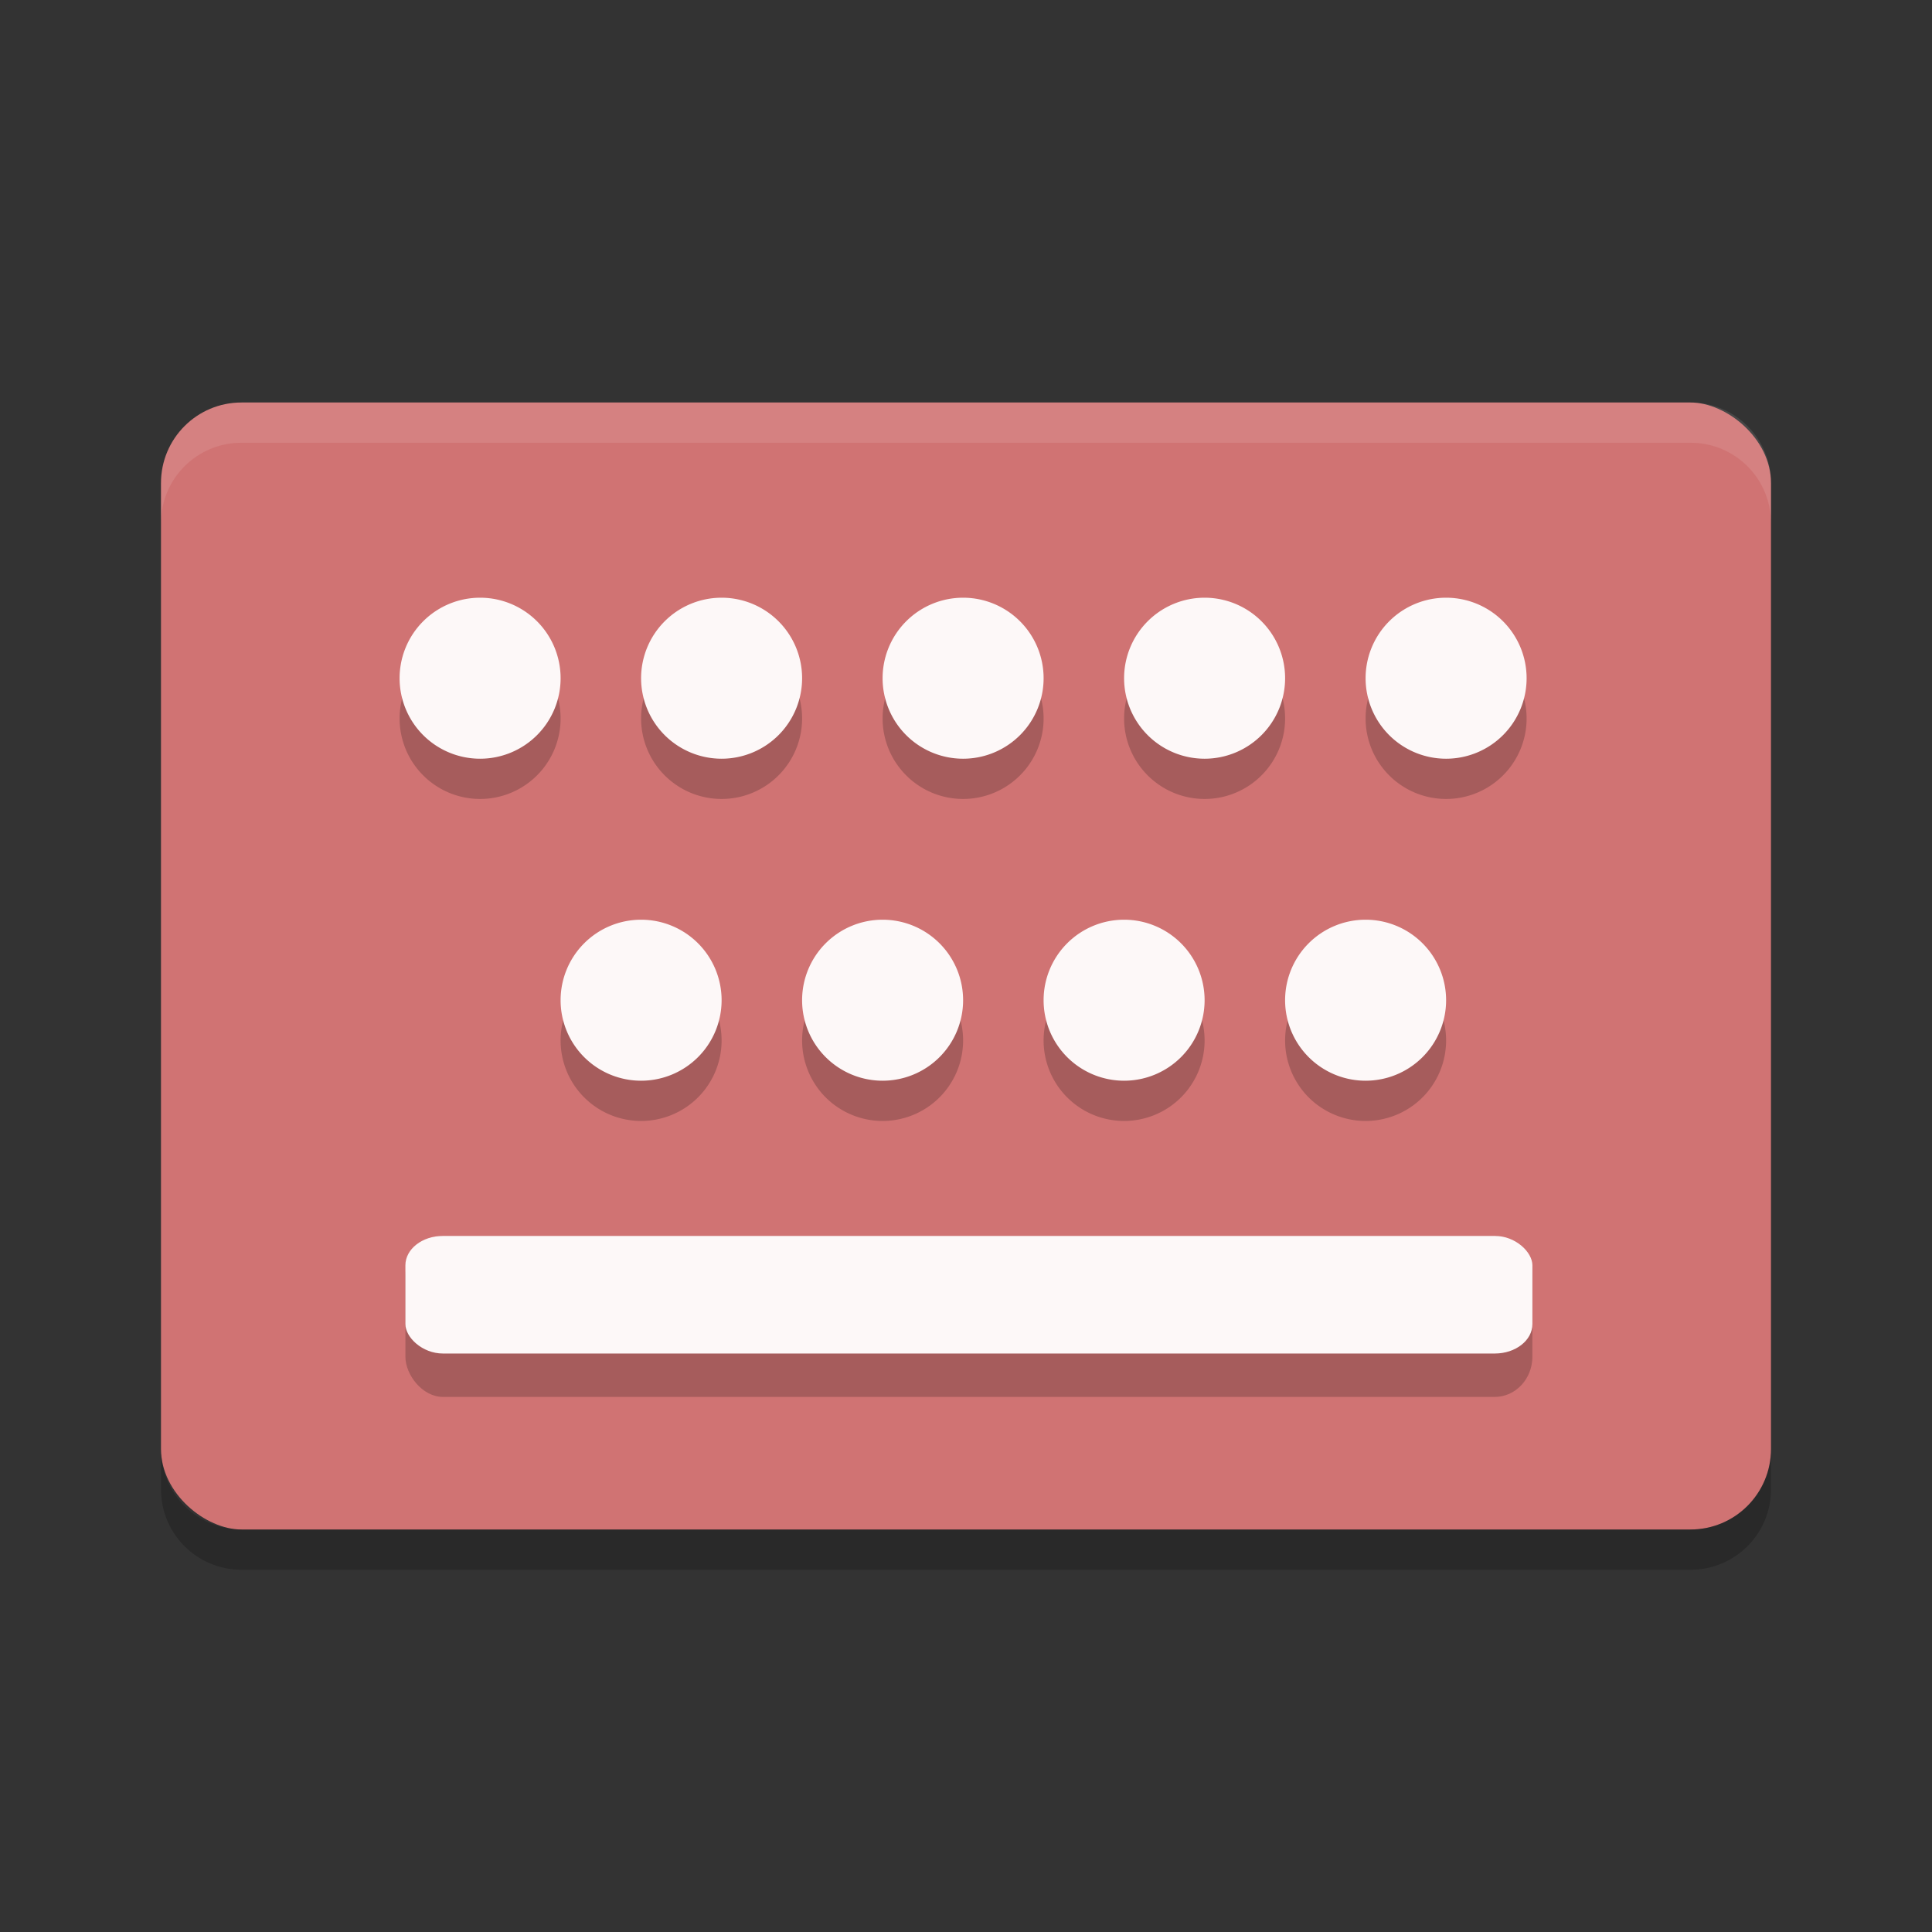 <?xml version="1.0" encoding="UTF-8" standalone="no"?>
<svg
   xmlns:dc="http://purl.org/dc/elements/1.1/"
   xmlns:cc="http://creativecommons.org/ns#"
   xmlns:rdf="http://www.w3.org/1999/02/22-rdf-syntax-ns#"
   xmlns:svg="http://www.w3.org/2000/svg"
   xmlns="http://www.w3.org/2000/svg"
   xmlns:sodipodi="http://sodipodi.sourceforge.net/DTD/sodipodi-0.dtd"
   xmlns:inkscape="http://www.inkscape.org/namespaces/inkscape"
   width="24"
   height="24"
   version="1"
   id="svg50"
   sodipodi:docname="gnome-dev-keyboard.svg"
   inkscape:version="0.92.5 (2060ec1f9f, 2020-04-08)">
  <rect width="100%" height="100%" fill="#333333" stroke="none"/>
  <defs
     id="defs54" />
  <sodipodi:namedview
     pagecolor="#ffffff"
     bordercolor="#d98c8c"
     borderopacity="1"
     objecttolerance="10"
     gridtolerance="10"
     guidetolerance="10"
     inkscape:pageopacity="0"
     inkscape:pageshadow="2"
     inkscape:window-width="640"
     inkscape:window-height="480"
     id="namedview52"
     showgrid="false"
     inkscape:zoom="27.812867"
     inkscape:cx="9.6074636"
     inkscape:cy="12"
     inkscape:current-layer="svg50" />
  <rect
     style="fill:#d07373;fill-opacity:1"
     width="14"
     height="20"
     x="-19"
     y="-22"
     rx="1"
     ry="1"
     transform="matrix(0,-1,-1,0,0,0)"
     id="rect2" />
  <path
     style="opacity:0.2"
     d="m 8.964,12.925 a 1,1 0 0 1 -1,1 1,1 0 0 1 -1,-1 1,1 0 0 1 1,-1 1,1 0 0 1 1,1 z"
     id="path4"
     inkscape:connector-curvature="0" />
  <path
     style="opacity:0.2"
     d="m 11.964,12.925 a 1,1 0 0 1 -1,1 1,1 0 0 1 -1,-1 1,1 0 0 1 1,-1 1,1 0 0 1 1,1 z"
     id="path6"
     inkscape:connector-curvature="0" />
  <path
     style="opacity:0.2"
     d="m 14.964,12.925 a 1,1 0 0 1 -1,1 1,1 0 0 1 -1,-1 1,1 0 0 1 1,-1 1,1 0 0 1 1,1 z"
     id="path8"
     inkscape:connector-curvature="0" />
  <path
     style="opacity:0.2"
     d="m 17.964,12.925 a 1,1 0 0 1 -1,1 1,1 0 0 1 -1,-1 1,1 0 0 1 1,-1 1,1 0 0 1 1,1 z"
     id="path10"
     inkscape:connector-curvature="0" />
  <rect
     style="opacity:0.2"
     width="14"
     height="2"
     x="5.036"
     y="15.353"
     rx="0.467"
     ry="0.5"
     id="rect12" />
  <rect
     style="fill:#fdf8f8;stroke-width:0.855;fill-opacity:1"
     width="14"
     height="1.461"
     x="5.036"
     y="15.353"
     rx="0.467"
     ry="0.365"
     id="rect14" />
  <path
     style="opacity:0.2"
     d="m 15.964,8.925 a 1,1 0 0 1 -1,1 1,1 0 0 1 -1,-1 1,1 0 0 1 1,-1 1,1 0 0 1 1,1 z"
     id="path16"
     inkscape:connector-curvature="0" />
  <path
     style="opacity:0.2"
     d="m 6.964,8.925 a 1,1 0 0 1 -1,1 1,1 0 0 1 -1,-1 1,1 0 0 1 1,-1 1,1 0 0 1 1,1 z"
     id="path18"
     inkscape:connector-curvature="0" />
  <path
     style="opacity:0.2"
     d="m 9.964,8.925 a 1,1 0 0 1 -1,1 1,1 0 0 1 -1,-1 1,1 0 0 1 1,-1 1,1 0 0 1 1,1 z"
     id="path20"
     inkscape:connector-curvature="0" />
  <path
     style="opacity:0.2"
     d="m 12.964,8.925 a 1,1 0 0 1 -1,1 1,1 0 0 1 -1,-1 1,1 0 0 1 1,-1 1,1 0 0 1 1,1 z"
     id="path22"
     inkscape:connector-curvature="0" />
  <path
     style="opacity:0.2"
     d="m 18.964,8.925 a 1,1 0 0 1 -1,1 1,1 0 0 1 -1,-1 1,1 0 0 1 1,-1 1,1 0 0 1 1,1 z"
     id="path24"
     inkscape:connector-curvature="0" />
  <g
     style="fill:#fdf8f8;fill-opacity:1"
     id="g44"
     transform="translate(-0.036,-0.575)">
    <path
       d="M 9,13 A 1,1 0 0 1 8,14 1,1 0 0 1 7,13 1,1 0 0 1 8,12 1,1 0 0 1 9,13 Z"
       id="path26"
       inkscape:connector-curvature="0"
       style="fill:#fdf8f8;fill-opacity:1" />
    <path
       d="m 12,13 a 1,1 0 0 1 -1,1 1,1 0 0 1 -1,-1 1,1 0 0 1 1,-1 1,1 0 0 1 1,1 z"
       id="path28"
       inkscape:connector-curvature="0"
       style="fill:#fdf8f8;fill-opacity:1" />
    <path
       d="m 15,13 a 1,1 0 0 1 -1,1 1,1 0 0 1 -1,-1 1,1 0 0 1 1,-1 1,1 0 0 1 1,1 z"
       id="path30"
       inkscape:connector-curvature="0"
       style="fill:#fdf8f8;fill-opacity:1" />
    <path
       d="m 18,13 a 1,1 0 0 1 -1,1 1,1 0 0 1 -1,-1 1,1 0 0 1 1,-1 1,1 0 0 1 1,1 z"
       id="path32"
       inkscape:connector-curvature="0"
       style="fill:#fdf8f8;fill-opacity:1" />
    <path
       d="m 16,9 a 1,1 0 0 1 -1,1 1,1 0 0 1 -1,-1 1,1 0 0 1 1,-1 1,1 0 0 1 1,1 z"
       id="path34"
       inkscape:connector-curvature="0"
       style="fill:#fdf8f8;fill-opacity:1" />
    <path
       d="M 7,9 A 1,1 0 0 1 6,10 1,1 0 0 1 5,9 1,1 0 0 1 6,8 1,1 0 0 1 7,9 Z"
       id="path36"
       inkscape:connector-curvature="0"
       style="fill:#fdf8f8;fill-opacity:1" />
    <path
       d="M 10,9 A 1,1 0 0 1 9,10 1,1 0 0 1 8,9 1,1 0 0 1 9,8 1,1 0 0 1 10,9 Z"
       id="path38"
       inkscape:connector-curvature="0"
       style="fill:#fdf8f8;fill-opacity:1" />
    <path
       d="m 13,9 a 1,1 0 0 1 -1,1 1,1 0 0 1 -1,-1 1,1 0 0 1 1,-1 1,1 0 0 1 1,1 z"
       id="path40"
       inkscape:connector-curvature="0"
       style="fill:#fdf8f8;fill-opacity:1" />
    <path
       d="m 19,9 a 1,1 0 0 1 -1,1 1,1 0 0 1 -1,-1 1,1 0 0 1 1,-1 1,1 0 0 1 1,1 z"
       id="path42"
       inkscape:connector-curvature="0"
       style="fill:#fdf8f8;fill-opacity:1" />
  </g>
  <path
     style="opacity:0.1;fill:#ffffff"
     d="M 3,5 C 2.446,5 2,5.446 2,6 l 0,0.5 c 0,-0.554 0.446,-1 1,-1 l 18,0 c 0.554,0 1,0.446 1,1 L 22,6 C 22,5.446 21.554,5 21,5 L 3,5 Z"
     id="path46" />
  <path
     style="opacity:0.2"
     d="m 2,18 0,0.5 c 0,0.554 0.446,1 1,1 l 18,0 c 0.554,0 1,-0.446 1,-1 L 22,18 c 0,0.554 -0.446,1 -1,1 L 3,19 C 2.446,19 2,18.554 2,18 Z"
     id="path48" />
</svg>

